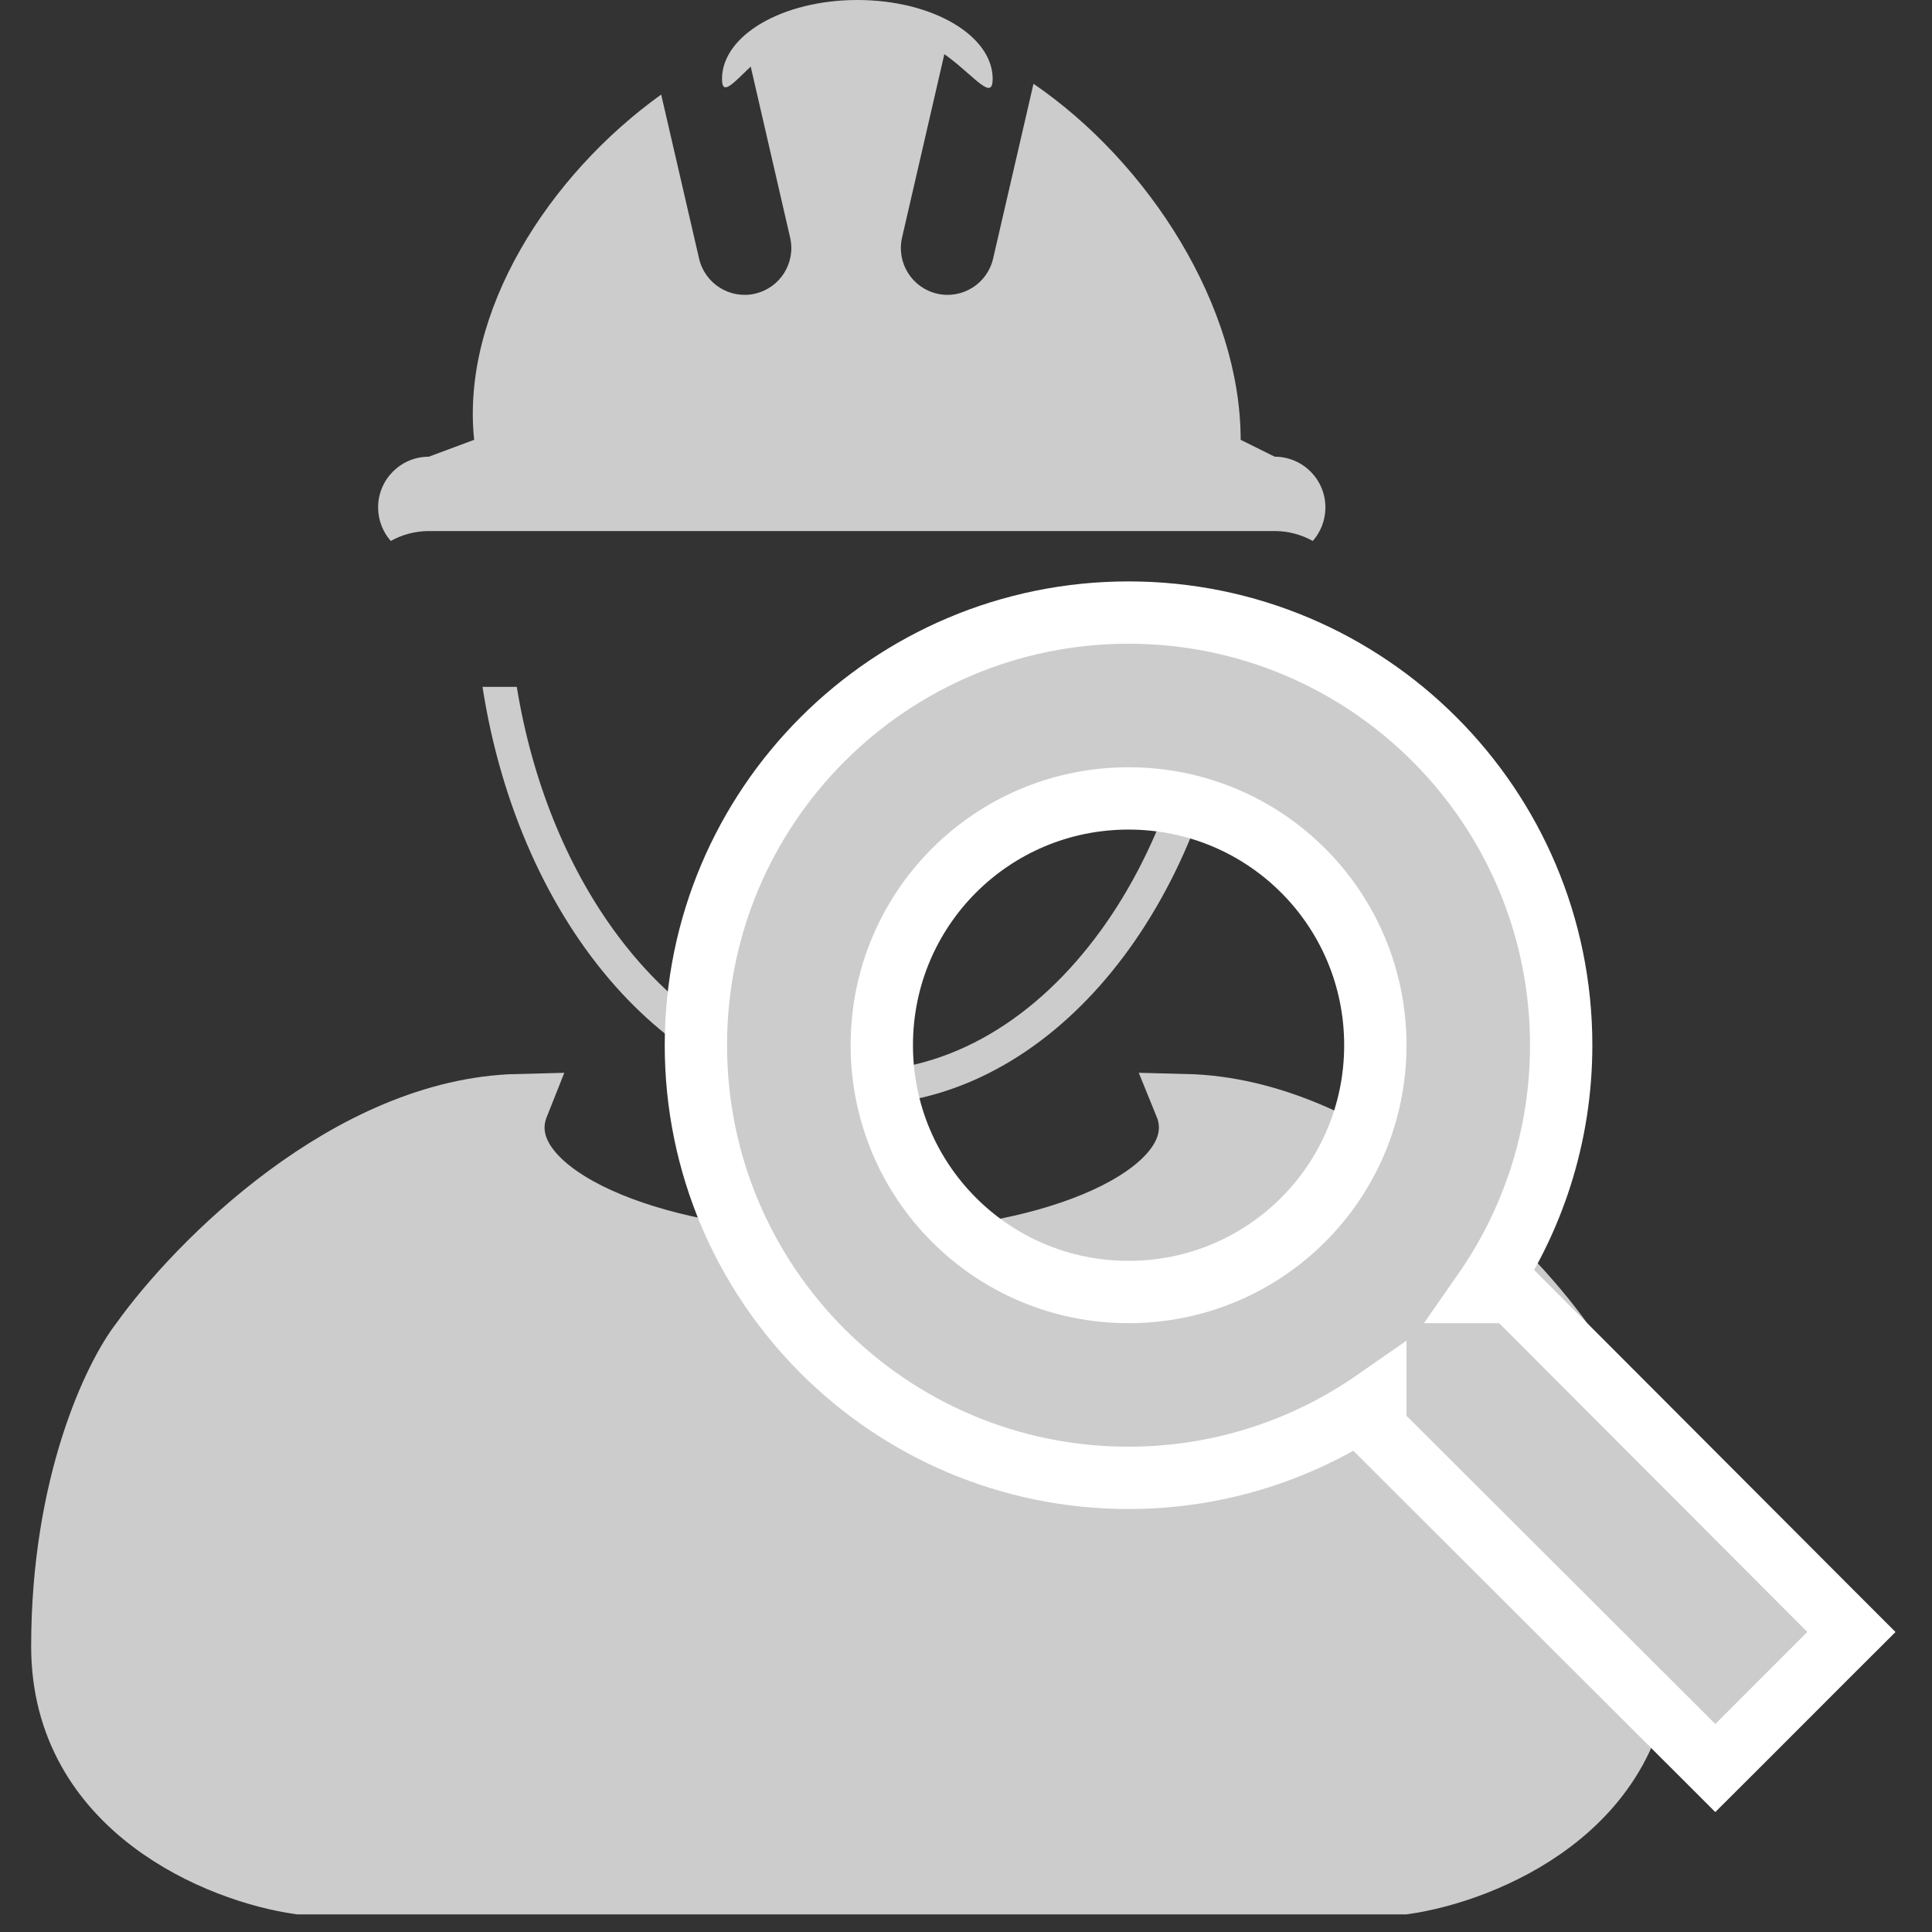 <svg width="31" height="31" viewBox="0 0 31 31" fill="none" xmlns="http://www.w3.org/2000/svg">
<rect x="0" y="0" width="31" height="31" fill="#333333" stroke="none"/>
<path d="M15.928 1.267C15.928 1.966 14.843 -0.181 13.757 0.905C12.671 -0.362 11.585 1.966 11.585 1.267C11.585 0.567 12.558 0 13.757 0C14.956 0 15.928 0.567 15.928 1.267Z" fill="#CCCCCC"/>
<path d="M8.31 17.732C5.603 17.798 3.159 20.281 2.267 21.531C1.844 22.074 1 23.811 1 26.417C1 29.023 3.533 30.036 4.8 30.217H13.667V20.445C13.627 20.389 13.581 20.329 13.53 20.264C13.515 20.264 13.5 20.264 13.486 20.264C10.588 20.264 8.238 19.292 8.238 18.093C8.238 17.97 8.263 17.85 8.31 17.732Z" fill="#CCCCCC"/>
<path d="M19.023 17.732C21.73 17.798 24.174 20.281 25.067 21.531C25.489 22.074 26.333 23.811 26.333 26.417C26.333 29.023 23.8 30.036 22.533 30.217H13.667V20.445C13.707 20.389 13.752 20.329 13.804 20.264C13.818 20.264 13.833 20.264 13.848 20.264C16.746 20.264 19.095 19.292 19.095 18.093C19.095 17.97 19.071 17.85 19.023 17.732Z" fill="#CCCCCC"/>
<path d="M13.667 30.217H4.8C3.533 30.036 1 29.023 1 26.417C1 23.811 1.844 22.074 2.267 21.531C3.159 20.281 5.603 17.798 8.31 17.732C8.263 17.85 8.238 17.97 8.238 18.093C8.238 19.292 10.588 20.264 13.486 20.264C13.5 20.264 13.515 20.264 13.53 20.264C13.581 20.329 13.627 20.389 13.667 20.445M13.667 30.217V20.445M13.667 30.217H22.533C23.8 30.036 26.333 29.023 26.333 26.417C26.333 23.811 25.489 22.074 25.067 21.531C24.174 20.281 21.73 17.798 19.023 17.732C19.071 17.85 19.095 17.97 19.095 18.093C19.095 19.292 16.746 20.264 13.848 20.264C13.833 20.264 13.818 20.264 13.804 20.264C13.752 20.329 13.707 20.389 13.667 20.445" stroke="#CCCCCC"/>
<path fill-rule="evenodd" clip-rule="evenodd" d="M10.609 1.517C8.798 2.816 7.394 5.012 7.608 7.057L6.881 7.328C6.431 7.328 6.067 7.692 6.067 8.142C6.067 8.348 6.144 8.536 6.27 8.68C6.451 8.579 6.659 8.521 6.881 8.521H20.452C20.674 8.521 20.883 8.579 21.064 8.68C21.19 8.537 21.267 8.348 21.267 8.142C21.267 7.692 20.902 7.328 20.453 7.328L19.907 7.057C19.907 4.918 18.439 2.615 16.583 1.344L15.935 4.149C15.842 4.553 15.439 4.805 15.036 4.712C14.632 4.618 14.381 4.216 14.474 3.812L15.208 0.629C14.727 0.456 14.238 0.361 13.757 0.361C13.175 0.361 12.568 0.501 11.972 0.749L12.678 3.812C12.771 4.216 12.52 4.618 12.116 4.712C11.713 4.805 11.31 4.553 11.217 4.149L10.609 1.517ZM8.292 11.021H7.742C8.338 14.857 10.805 17.732 13.757 17.732C16.71 17.732 19.177 14.857 19.773 11.021H19.223C18.975 12.537 18.422 13.882 17.668 14.923C16.628 16.361 15.239 17.189 13.757 17.189C12.276 17.189 10.887 16.361 9.847 14.923C9.093 13.882 8.539 12.537 8.292 11.021Z" fill="#CCCCCC"/>
<path d="M24.408 20.877L24.262 20.731H24.055H23.806C24.591 19.605 25.05 18.238 25.05 16.771C25.05 12.937 21.942 9.829 18.108 9.829C14.274 9.829 11.166 12.937 11.166 16.771C11.166 20.605 14.274 23.713 18.108 23.713C19.576 23.713 20.942 23.253 22.068 22.469V22.717V22.924L22.215 23.071L27.17 28.016L27.523 28.369L27.877 28.016L29.353 26.539L29.707 26.186L29.354 25.833L24.408 20.877ZM18.108 20.731C15.917 20.731 14.149 18.962 14.149 16.771C14.149 14.579 15.917 12.811 18.108 12.811C20.3 12.811 22.068 14.579 22.068 16.771C22.068 18.962 20.3 20.731 18.108 20.731Z" fill="#CCCCCC" stroke="white"/>
</svg>
